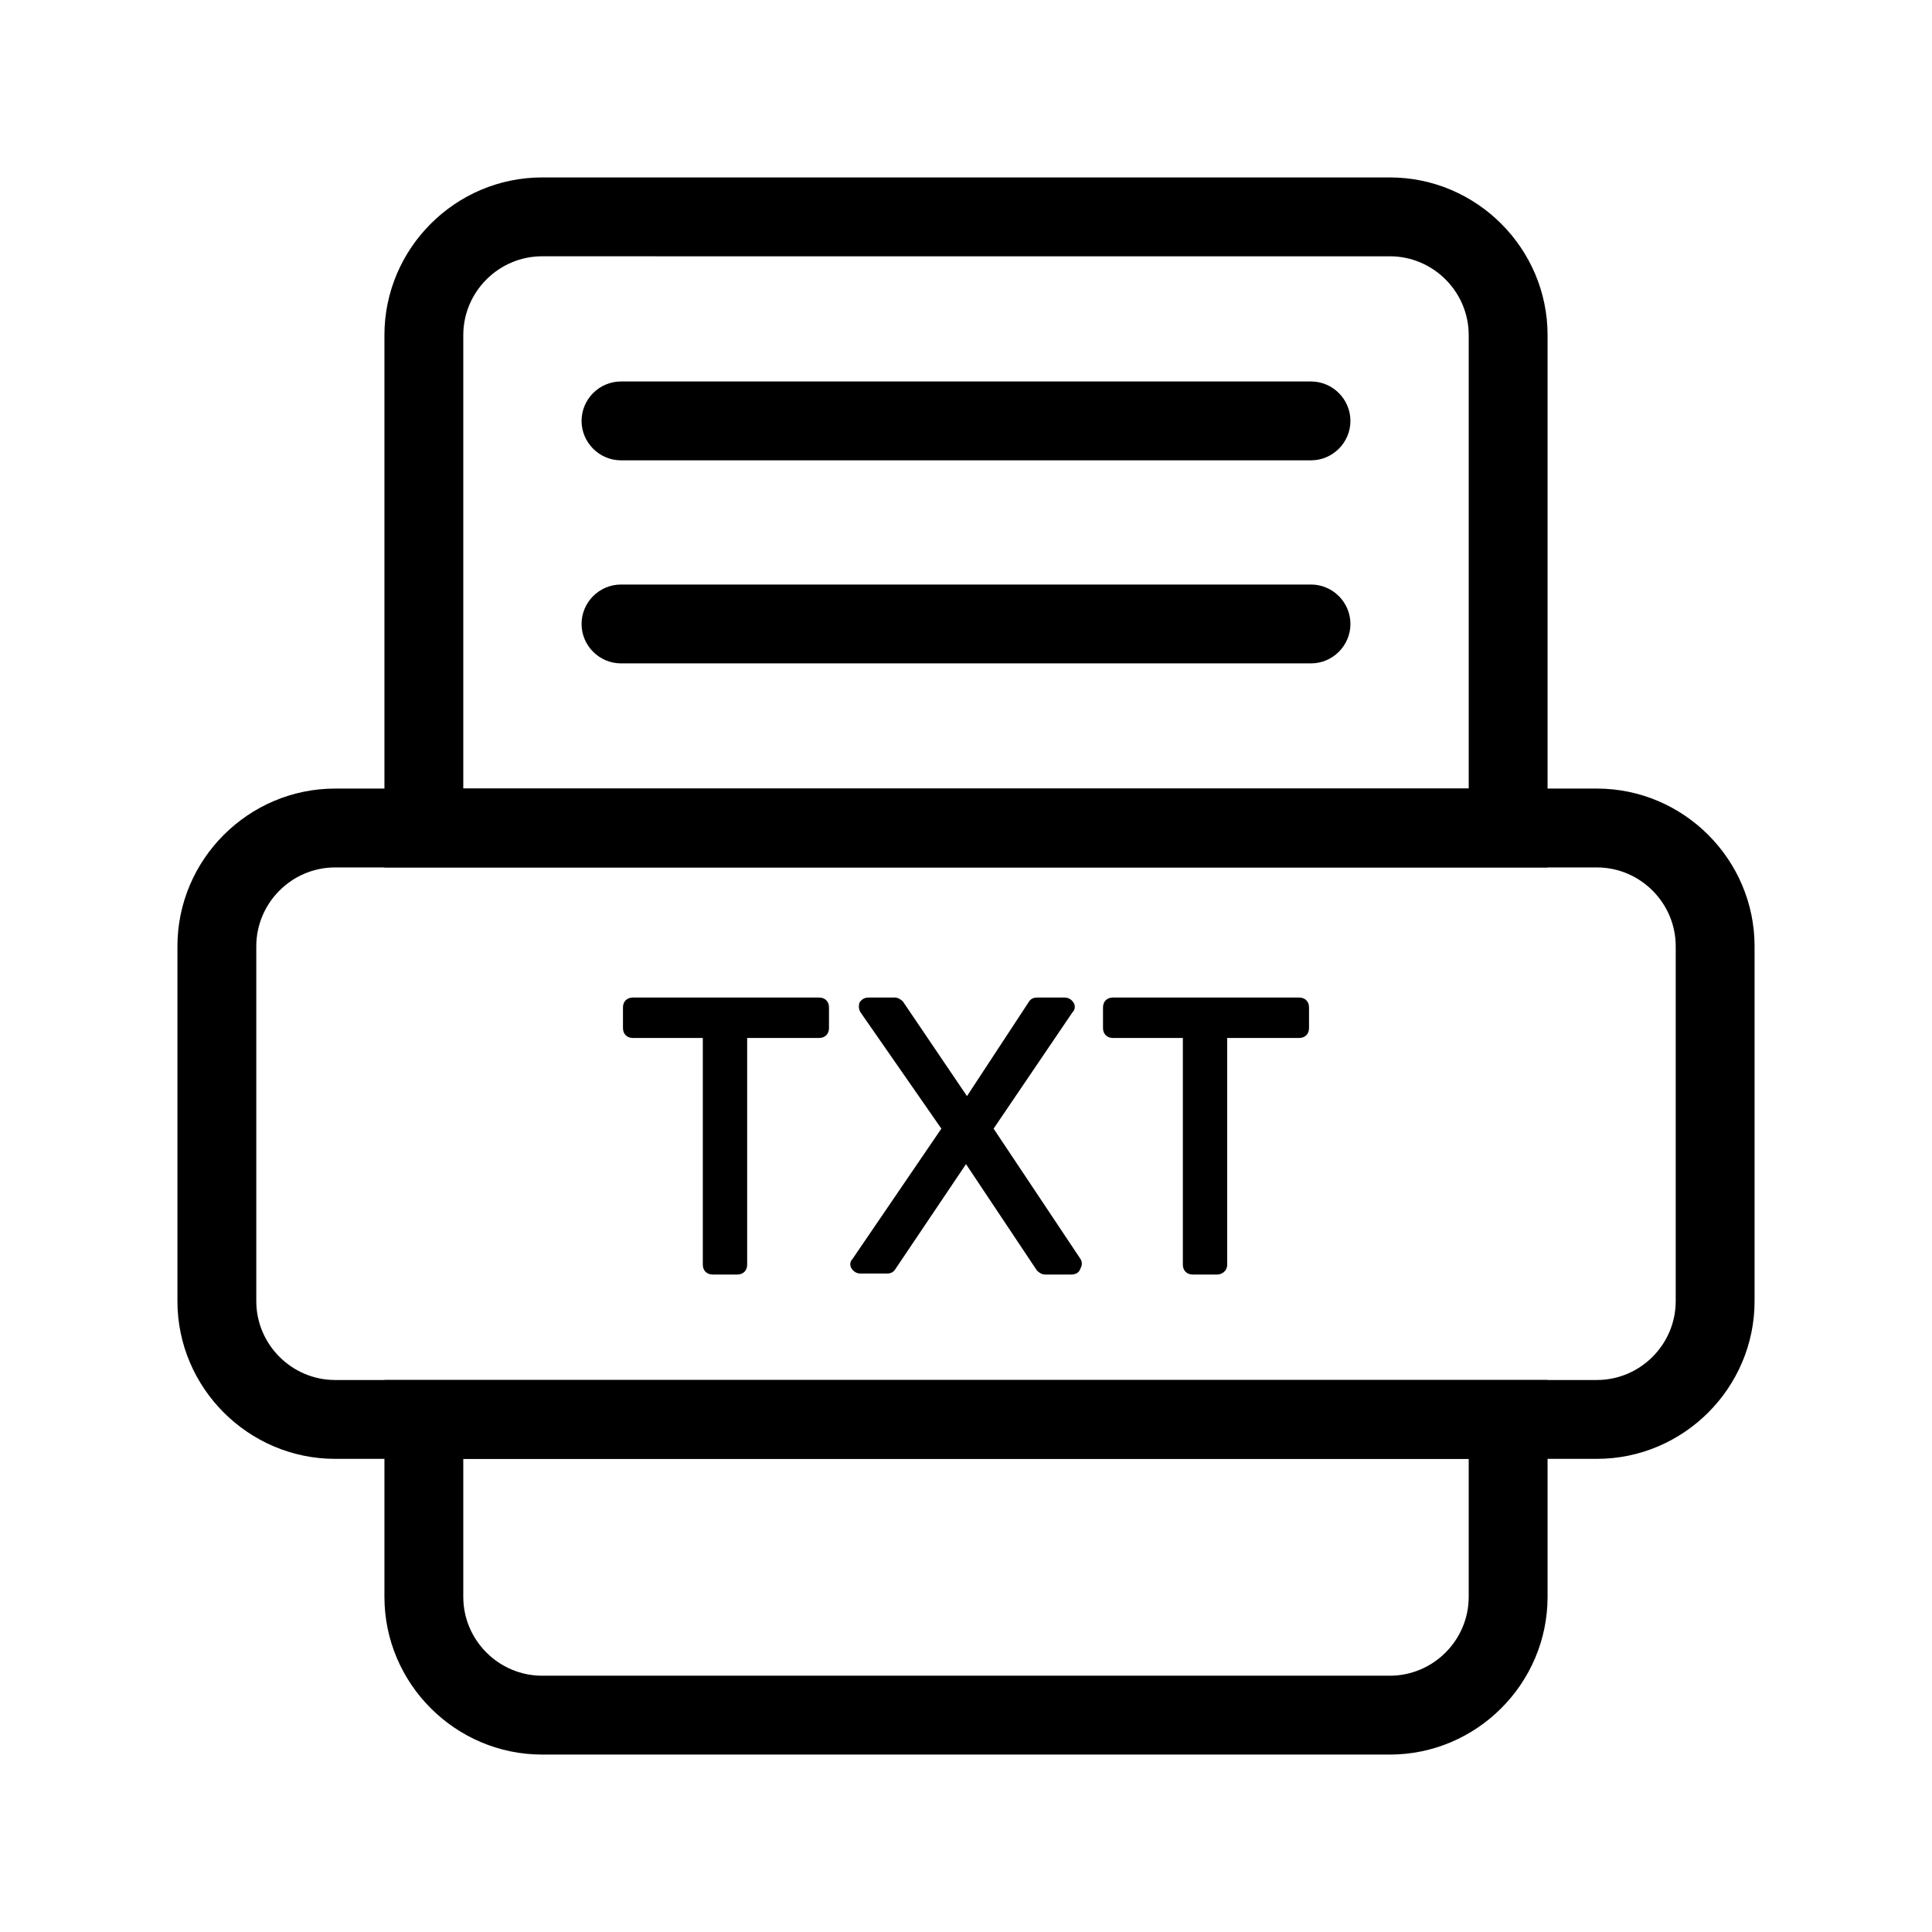 <svg class="svg-icon" style="width: 1em; height: 1em;vertical-align: middle;fill: currentColor;overflow: hidden;" viewBox="0 0 1024 1024" version="1.1" xmlns="http://www.w3.org/2000/svg"><path d="M694.857 243.984H329.143c-11.494 0-20.898-9.404-20.898-20.898s9.404-20.898 20.898-20.898h365.714c11.494 0 20.898 9.404 20.898 20.898s-9.404 20.898-20.898 20.898z"  /><path d="M820.245 459.755H203.755V177.633c0-45.976 37.616-83.592 83.592-83.592h449.306c45.976 0 83.592 37.616 83.592 83.592v282.122zM245.551 417.959h532.898V177.633c0-22.988-18.808-41.796-41.796-41.796H287.347c-22.988 0-41.796 18.808-41.796 41.796v240.327zM736.653 929.959H287.347c-45.976 0-83.592-37.616-83.592-83.592v-114.939h616.49v114.939c0 45.976-37.616 83.592-83.592 83.592z m-491.102-156.735v73.143c0 22.988 18.808 41.796 41.796 41.796h449.306c22.988 0 41.796-18.808 41.796-41.796v-73.143H245.551z"  /><path d="M846.367 773.224H177.633c-45.976 0-83.592-37.616-83.592-83.592V501.551c0-45.976 37.616-83.592 83.592-83.592h668.735c45.976 0 83.592 37.616 83.592 83.592v188.082c0 45.976-37.616 83.592-83.592 83.592zM177.633 459.755c-22.988 0-41.796 18.808-41.796 41.796v188.082c0 22.988 18.808 41.796 41.796 41.796h668.735c22.988 0 41.796-18.808 41.796-41.796V501.551c0-22.988-18.808-41.796-41.796-41.796H177.633zM694.857 351.608H329.143c-11.494 0-20.898-9.404-20.898-20.898s9.404-20.898 20.898-20.898h365.714c11.494 0 20.898 9.404 20.898 20.898s-9.404 20.898-20.898 20.898z"  /><path d="M390.792 544.914v125.388h-13.061v-125.388h-42.318v-10.971h98.743v10.971h-43.363z"  /><path d="M390.792 675.527h-13.061c-3.135 0-5.224-2.09-5.224-5.224v-120.163h-37.094c-3.135 0-5.224-2.09-5.224-5.224v-10.971c0-3.135 2.09-5.224 5.224-5.224h98.743c3.135 0 5.224 2.09 5.224 5.224v10.971c0 3.135-2.09 5.224-5.224 5.224h-38.139v120.163c0 3.135-2.09 5.224-5.224 5.224z m-7.314-10.449h2.612v-120.163c0-3.135 2.09-5.224 5.224-5.224h38.139v-0.522h-88.816v0.522h37.094c3.135 0 5.224 2.09 5.224 5.224v120.163zM553.796 670.302l-41.796-62.694-41.796 62.694h-14.106l49.11-71.576-45.453-64.784h14.106L512 590.367l37.616-56.424h14.629l-43.886 64.784 48.065 71.576H553.796z"  /><path d="M567.902 675.527H553.796c-1.567 0-3.135-1.045-4.18-2.09L512 617.012l-37.616 55.902c-1.045 1.567-2.612 2.09-4.18 2.09h-14.106c-2.09 0-3.657-1.045-4.702-2.612s-1.045-3.657 0.522-5.224l47.02-68.963-42.841-61.649c-1.045-1.567-1.045-3.657-0.522-5.224 1.045-1.567 2.612-2.612 4.702-2.612h14.106c1.567 0 3.135 1.045 4.18 2.09l33.959 50.155 32.914-50.155c1.045-1.567 2.612-2.09 4.18-2.09h14.629c2.09 0 3.657 1.045 4.702 2.612 1.045 1.567 1.045 3.657-0.522 5.224l-41.796 61.649 45.976 68.963c1.045 1.567 1.045 3.657 0 5.224-0.522 2.09-2.612 3.135-4.702 3.135z m-11.494-10.449h2.09l-42.318-63.739c-1.045-1.567-1.045-4.18 0-5.747l38.139-56.424h-1.567l-36.049 54.335c-1.045 1.567-2.612 2.09-4.18 2.09-1.567 0-3.135-1.045-4.18-2.09l-36.571-54.335H470.204l39.184 56.424c1.045 1.567 1.045 4.18 0 5.747l-43.363 63.739h1.567l40.229-60.082c1.045-1.567 2.612-2.09 4.18-2.09 1.567 0 3.135 1.045 4.18 2.09l40.229 60.082z"  /><path d="M645.224 544.914v125.388H632.163v-125.388h-42.318v-10.971h98.743v10.971h-43.363z"  /><path d="M645.224 675.527H632.163c-3.135 0-5.224-2.09-5.224-5.224v-120.163h-37.094c-3.135 0-5.224-2.09-5.224-5.224v-10.971c0-3.135 2.09-5.224 5.224-5.224h98.743c3.135 0 5.224 2.09 5.224 5.224v10.971c0 3.135-2.09 5.224-5.224 5.224h-38.139v120.163c0 3.135-2.612 5.224-5.224 5.224z m-7.837-10.449h2.612v-120.163c0-3.135 2.09-5.224 5.224-5.224h38.139v-0.522h-88.294v0.522h37.094c3.135 0 5.224 2.09 5.224 5.224v120.163z"  /></svg>